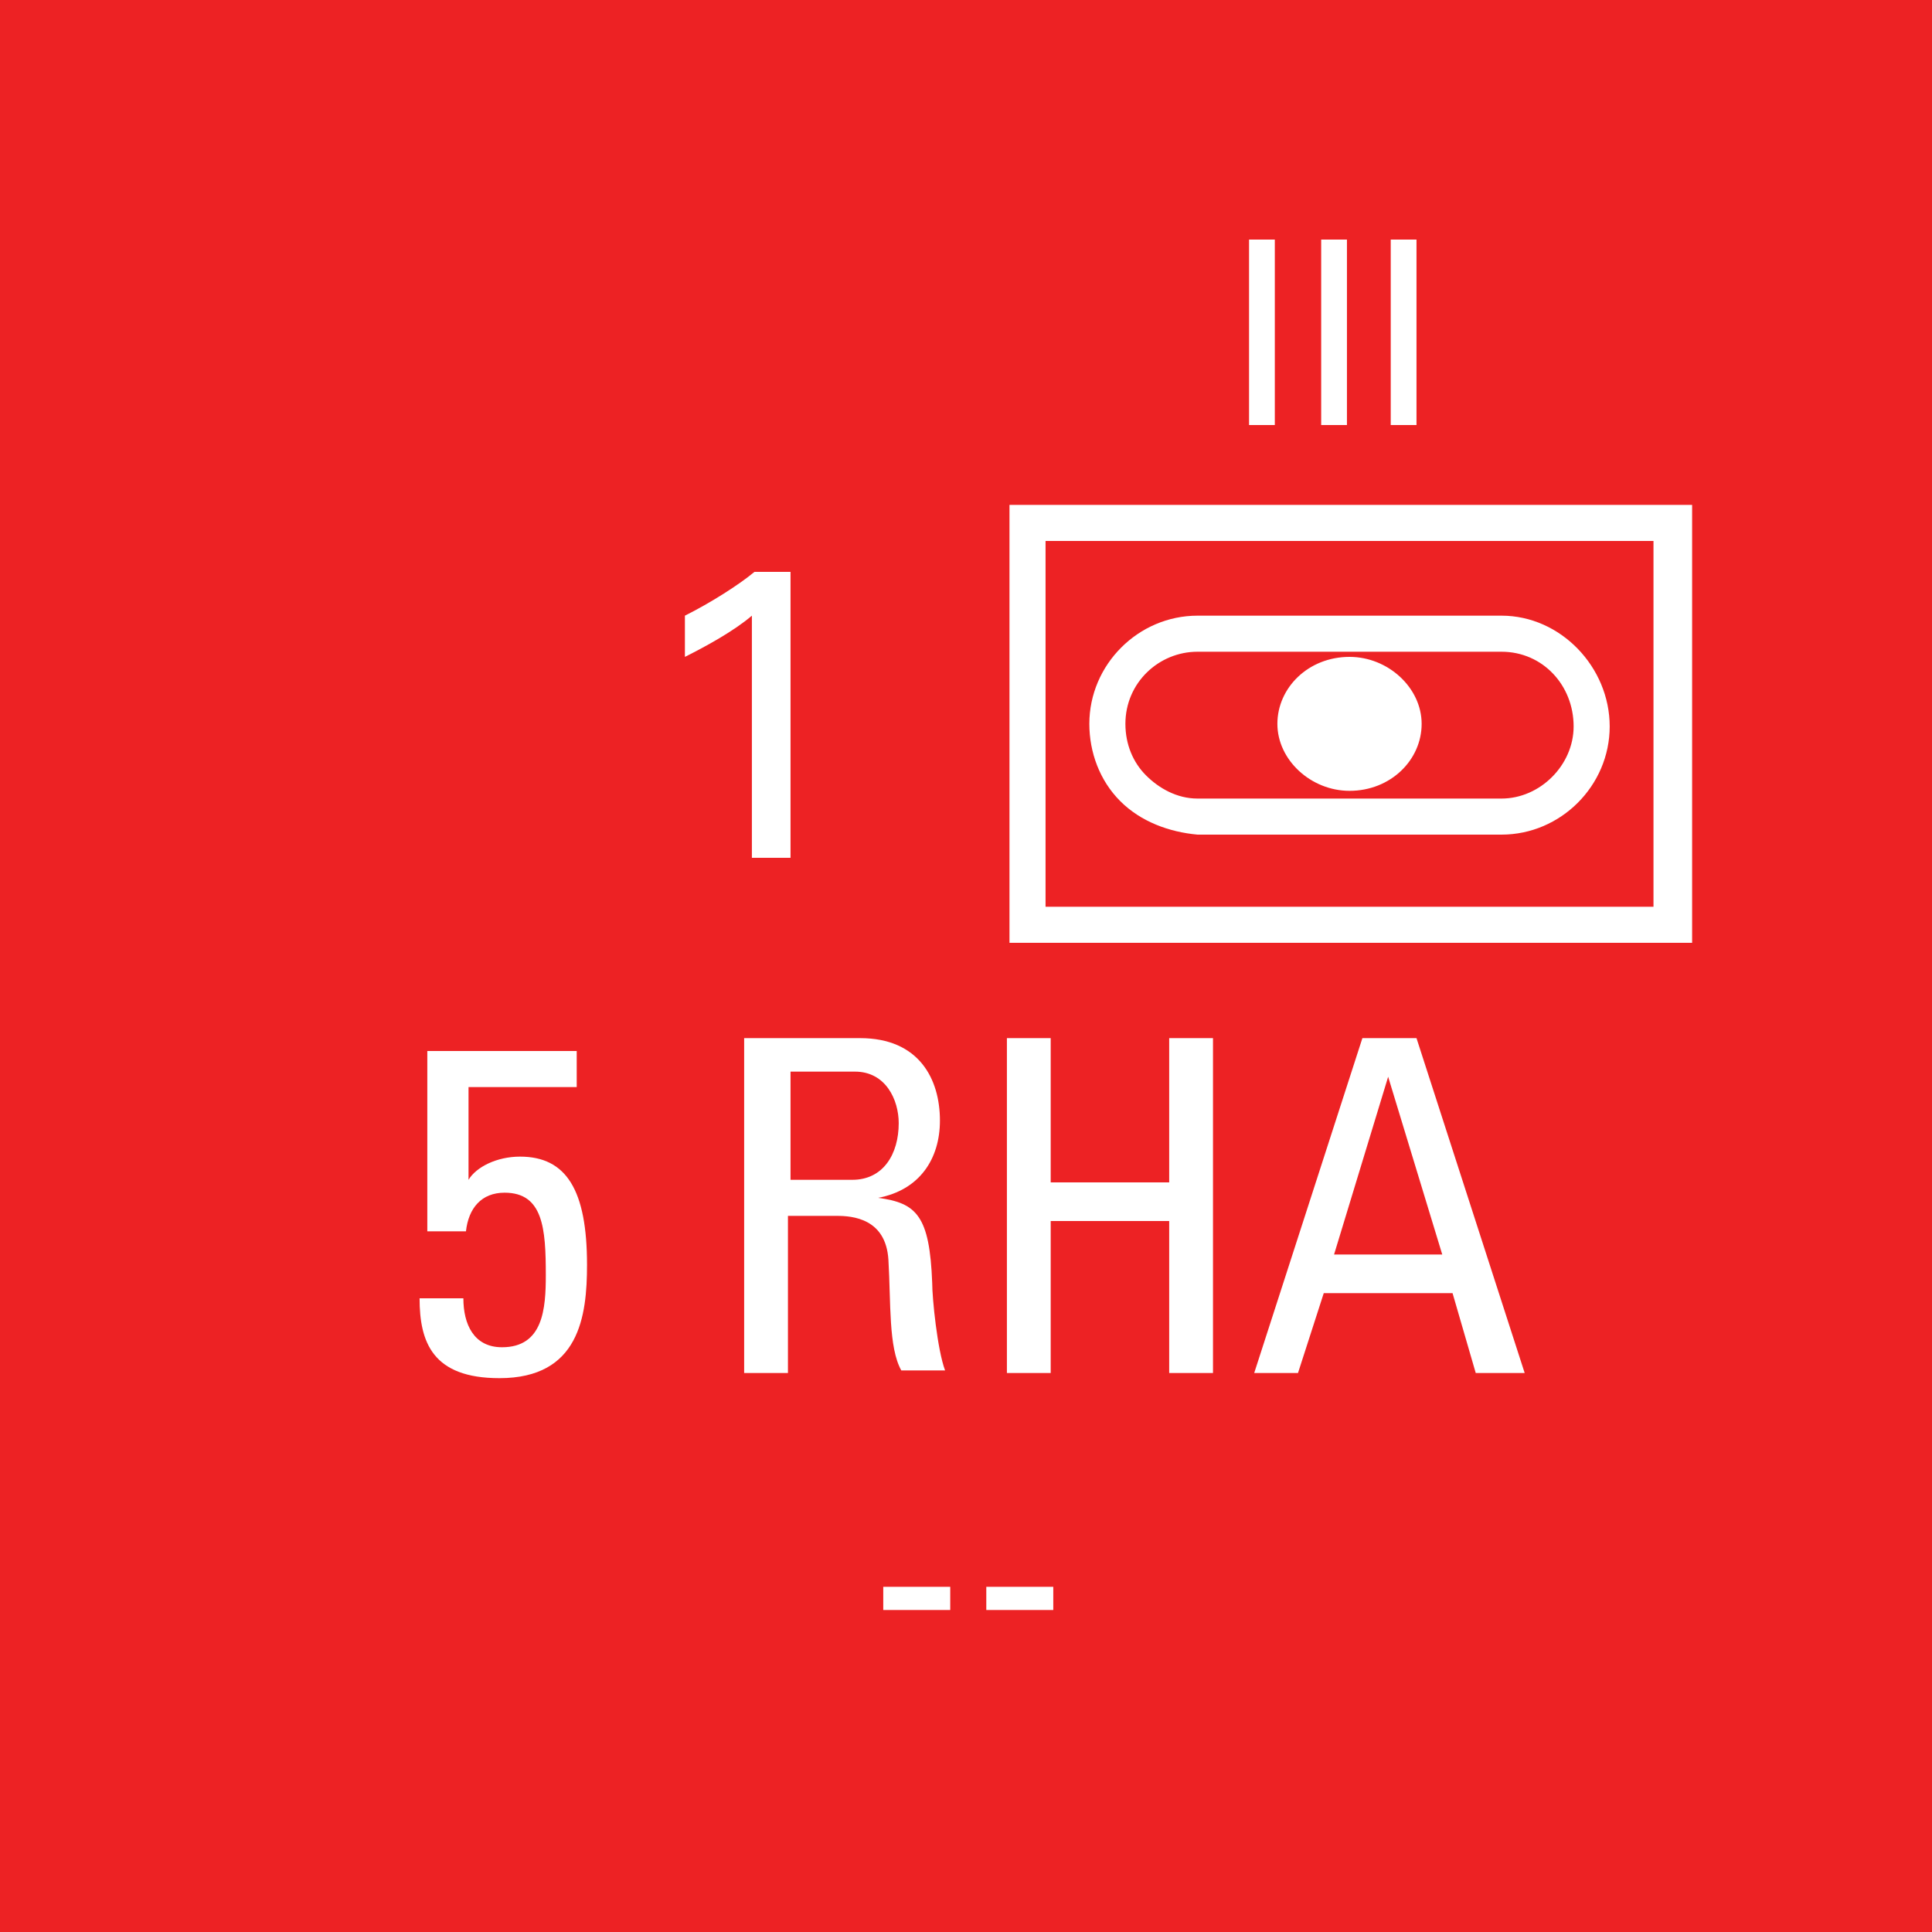 <?xml version="1.0" encoding="utf-8"?>
<!-- Generator: Adobe Illustrator 26.0.3, SVG Export Plug-In . SVG Version: 6.00 Build 0)  -->
<svg version="1.2" baseProfile="tiny" xmlns="http://www.w3.org/2000/svg" xmlns:xlink="http://www.w3.org/1999/xlink" x="0px"
	 y="0px" viewBox="0 0 75 75" overflow="visible" xml:space="preserve">
<g id="svg">
	<g>
		<g id="cs_layer_CNA_0002_00000023283088047694392320000015410210321053132443_">
			<g id="g169366_00000060018564281457370690000011209304467157080227_">
			</g>
			<g id="BR_BR_5_RHA_-_NONE_207_00000145771280901476306280000003386113122027544464_" transform="translate(187.5,150)">
				<g id="g169636_00000054227908369938375320000007830136190210813602_" transform="translate(-450,-1500)">
					
						<rect id="rect169634_00000168095900036835639720000017172444860066750600_" x="262.5" y="1350" fill="#ED2224" width="75" height="75"/>
				</g>
				<g id="g169653_00000075878920497601639780000011737533606705229187_" transform="translate(229.688,-150)">
					<g>
						<path fill="#FFFFFF" d="M-351.5,19.6v17H-378v-17H-351.5z M-353,21h-23.6v14.2h23.6V21z M-373.7,31.1c-0.8-0.8-1.2-1.9-1.2-3
							c0-2.3,1.9-4.2,4.2-4.2c0,0,0,0,0,0v0h11.8c0,0,0,0,0,0c2.3,0,4.2,2,4.2,4.3c0,2.3-1.9,4.2-4.2,4.2c0,0,0,0,0,0v0h-11.8
							c0,0,0,0,0,0c0,0,0,0,0,0C-371.8,32.3-372.9,31.9-373.7,31.1z M-373.5,28.1c0,0.8,0.3,1.5,0.8,2c0.5,0.5,1.2,0.9,2,0.9h11.8
							c0,0,0,0,0,0c1.5,0,2.8-1.3,2.8-2.8c0-1.6-1.2-2.9-2.8-2.9v0h-11.8C-372.2,25.3-373.5,26.5-373.5,28.1z M-367.6,28.1
							c0-1.4,1.2-2.6,2.8-2.6c1.5,0,2.8,1.2,2.8,2.6c0,1.4-1.2,2.6-2.8,2.6C-366.3,30.7-367.6,29.5-367.6,28.1z"/>
					</g>
					<g>
						<path fill="#FFFFFF" d="M-394.8,40.8v1.4h-4.2v3.6l0,0c0.3-0.5,1.1-0.9,2-0.9c1.8,0,2.6,1.3,2.6,4.2c0,2-0.3,4.4-3.4,4.4
							c-2.6,0-3.1-1.4-3.1-3.1h1.7c0,1,0.4,1.9,1.5,1.9c1.6,0,1.7-1.5,1.7-2.8c0-1.8-0.1-3.2-1.6-3.2c-0.9,0-1.4,0.6-1.5,1.5h-1.5
							v-7H-394.8z"/>
						<path fill="#FFFFFF" d="M-386.6,47.3v6h-1.7v-13h4.5c2.3,0,3.1,1.6,3.1,3.2c0,1.5-0.8,2.7-2.4,3v0c1.5,0.2,2,0.7,2.1,3.3
							c0,0.6,0.2,2.6,0.5,3.4h-1.7c-0.5-0.9-0.4-2.6-0.5-4.3c-0.1-1.6-1.4-1.7-2-1.7H-386.6z M-386.6,45.8h2.5c1.2,0,1.8-1,1.8-2.2
							c0-0.9-0.5-2-1.7-2h-2.5V45.8z"/>
						<path fill="#FFFFFF" d="M-378.1,53.3v-13h1.7v5.6h4.6v-5.6h1.7v13h-1.7v-5.9h-4.6v5.9H-378.1z"/>
						<path fill="#FFFFFF" d="M-364.3,40.3h2.1l4.2,13h-1.9l-0.9-3.1h-5l-1,3.1h-1.7L-364.3,40.3z M-363.3,41.8L-363.3,41.8
							l-2.1,6.9h4.2L-363.3,41.8z"/>
					</g>
					<g>
						<path fill="#FFFFFF" d="M-368.7,9.3h1v7.2h-1V9.3z"/>
						<path fill="#FFFFFF" d="M-365.9,9.3h1v7.2h-1V9.3z"/>
						<path fill="#FFFFFF" d="M-363.2,9.3h1v7.2h-1V9.3z"/>
					</g>
					<g>
						<path fill="#FFFFFF" d="M-388,23.9c-0.7,0.6-1.8,1.2-2.6,1.6v-1.6c1-0.5,2.1-1.2,2.7-1.7h1.4v11.1h-1.5V23.9z"/>
					</g>
					<g>
						<path fill="#FFFFFF" d="M-382.9,61.6h2.6v0.9h-2.6V61.6z"/>
						<path fill="#FFFFFF" d="M-378.9,61.6h2.6v0.9h-2.6V61.6z"/>
					</g>
				</g>
			</g>
			<g id="BR_BR_5_RTR_-_3-2_208_00000088821303344818314560000010871204222330170514_" transform="translate(262.5,150)">
				<g id="g169658_00000111182751044569148790000011791641968854768559_" transform="translate(-450,-1500)">
					
						<rect id="rect169656_00000070080415815711377980000006487997717228435333_" x="262.5" y="1350" fill="#ED2224" width="75" height="75"/>
				</g>
			</g>
		</g>
	</g>
</g>
<g id="text" display="none">
	
		<rect id="frontbox" x="-187.5" y="-150" display="inline" fill="none" stroke="#000000" stroke-miterlimit="10" width="1650" height="1275"/>
	<g id="align" display="inline">
	</g>
</g>
<g id="crop" display="none">
	<g id="front" display="inline">
		<g>
			<line fill="none" stroke="#939598" stroke-miterlimit="10" x1="-159.4" y1="0" x2="609.4" y2="0"/>
			<line fill="none" stroke="#939598" stroke-miterlimit="10" x1="-159.4" y1="75" x2="609.4" y2="75"/>
			<line fill="none" stroke="#939598" stroke-miterlimit="10" x1="0" y1="-84.4" x2="0" y2="84.4"/>
			<line fill="none" stroke="#939598" stroke-miterlimit="10" x1="75" y1="-84.4" x2="75" y2="84.4"/>
		</g>
	</g>
</g>
<g id="guides" display="none">
</g>
</svg>
